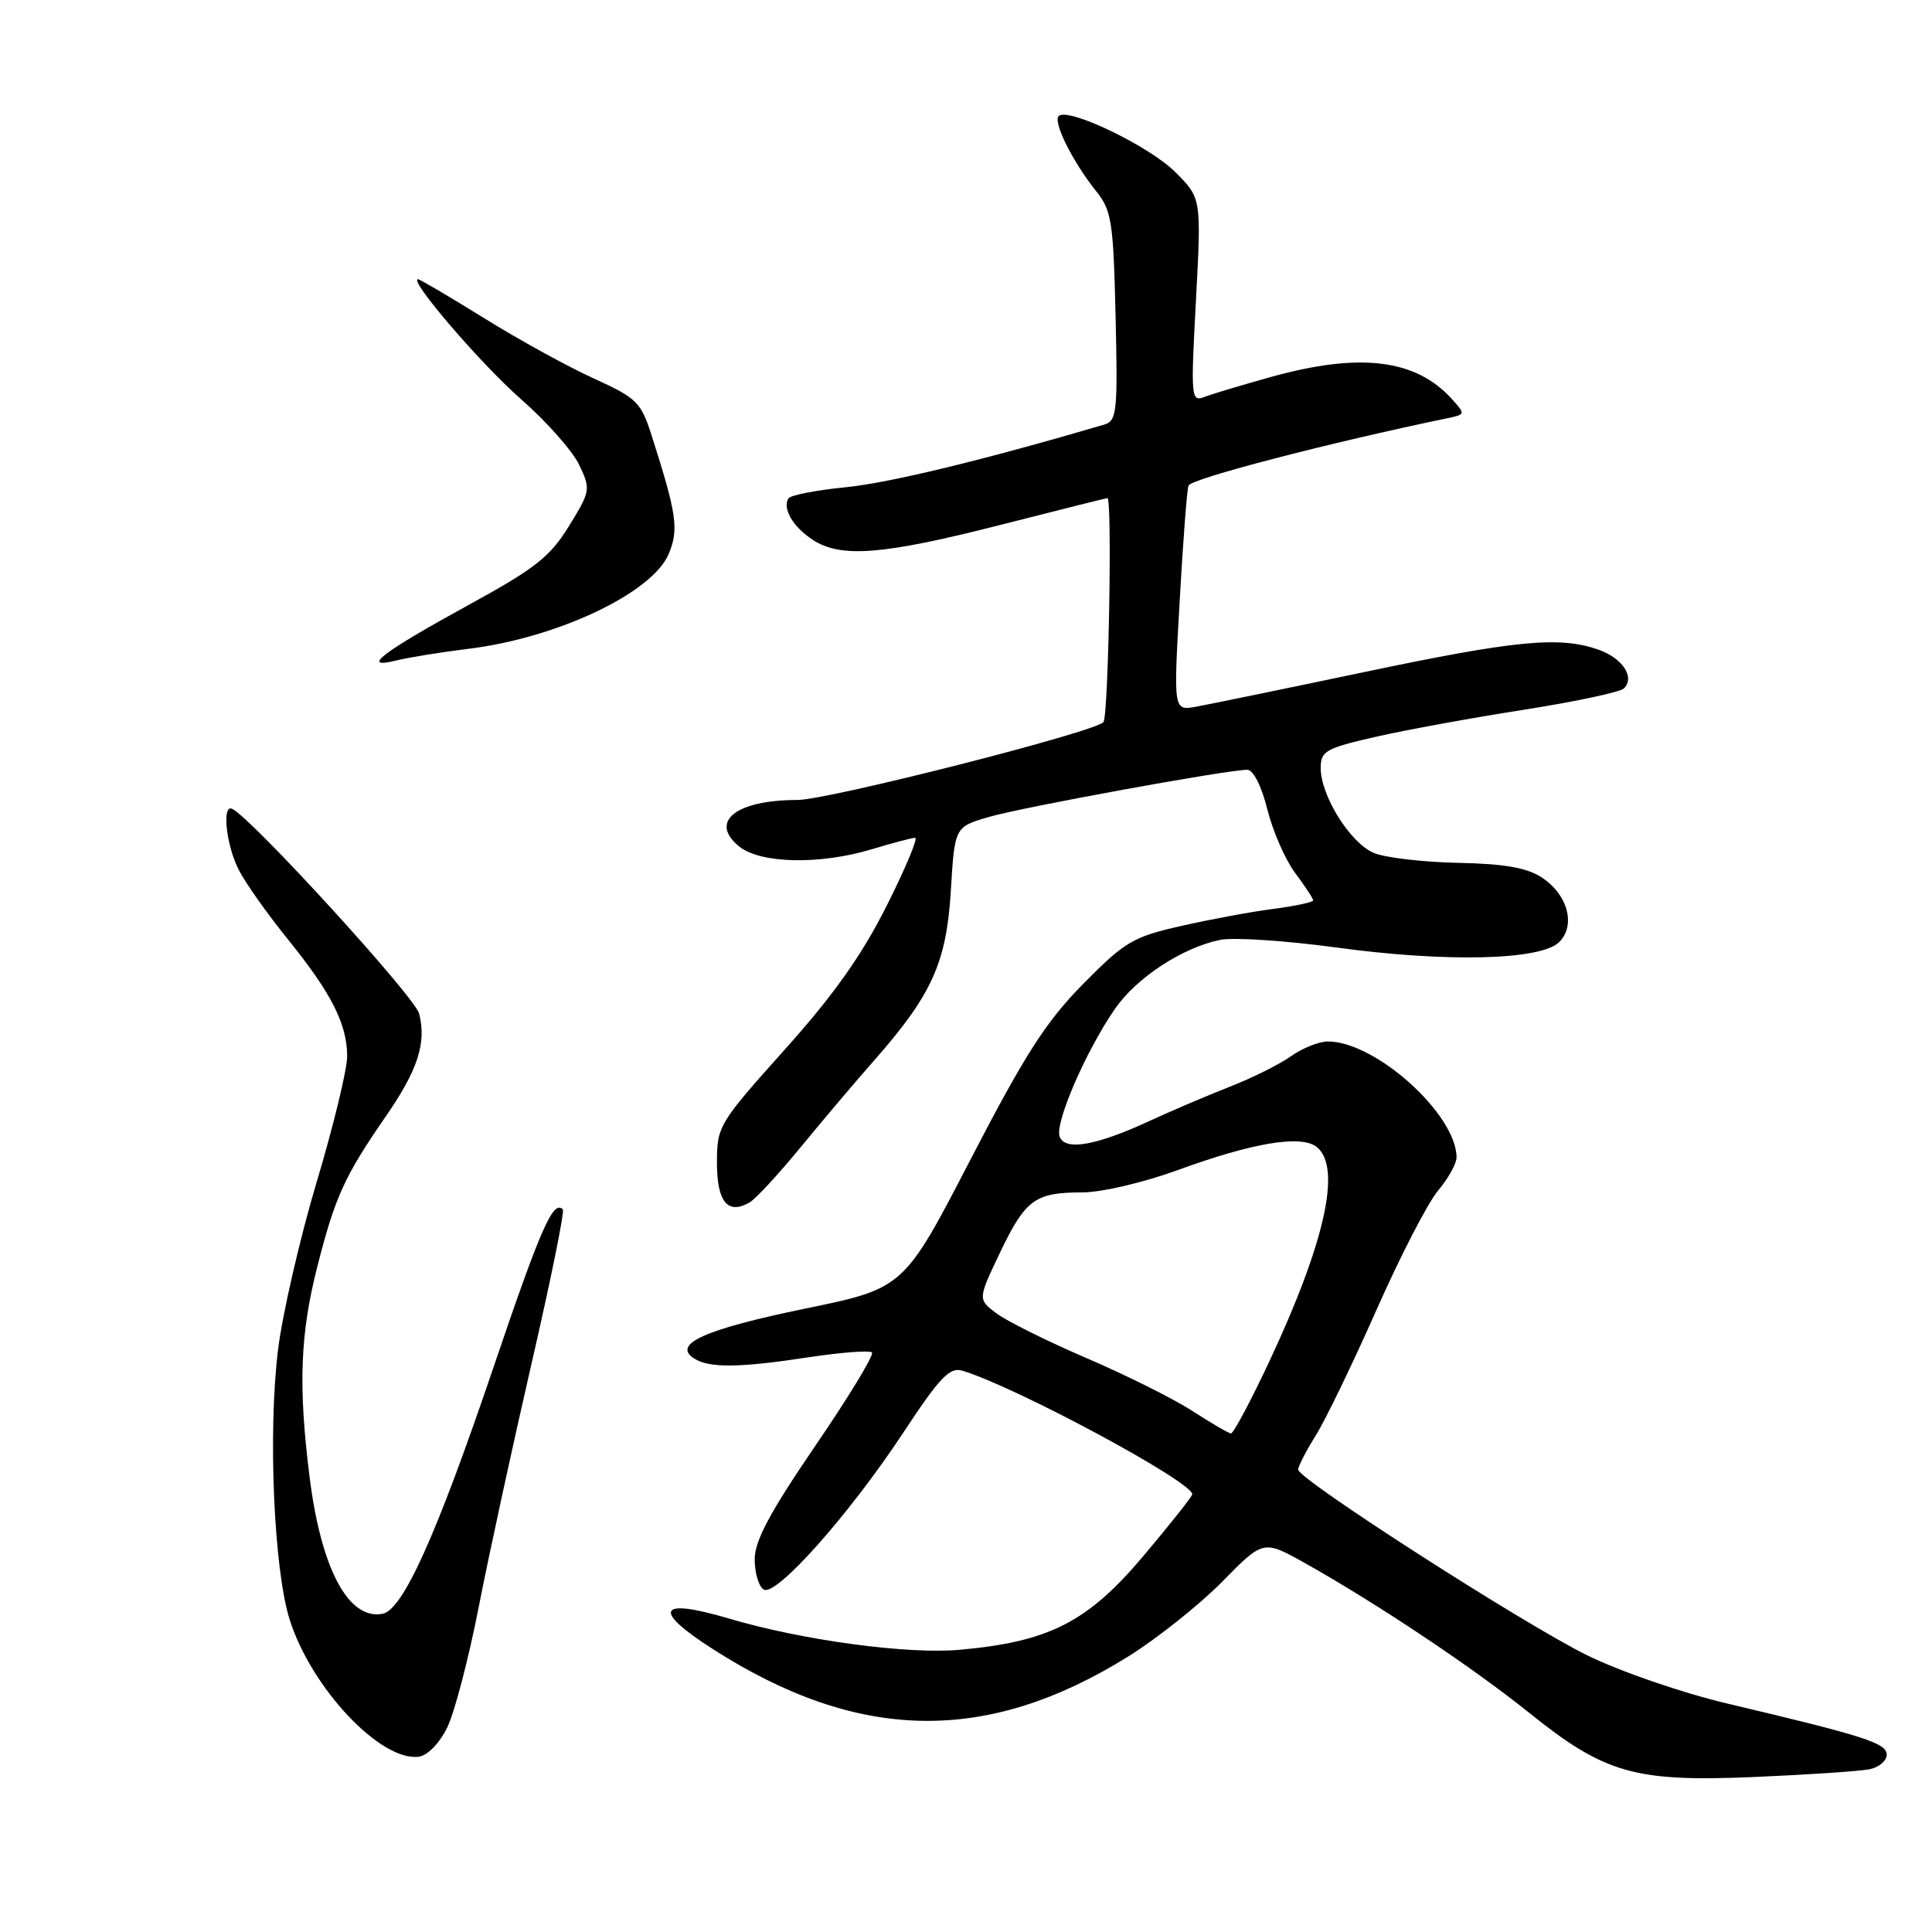 <?xml version="1.0" encoding="UTF-8" standalone="no"?>
<!DOCTYPE svg PUBLIC "-//W3C//DTD SVG 1.1//EN" "http://www.w3.org/Graphics/SVG/1.1/DTD/svg11.dtd" >
<svg xmlns="http://www.w3.org/2000/svg" xmlns:xlink="http://www.w3.org/1999/xlink" version="1.1" viewBox="0 0 256 256">
 <g >
 <path fill="currentColor"
d=" M 247.75 234.43 C 248.99 234.17 250.00 233.31 250.00 232.51 C 250.00 230.97 247.15 230.05 228.84 225.72 C 222.89 224.31 214.69 221.49 210.30 219.33 C 201.88 215.19 172.03 196.01 172.01 194.73 C 172.01 194.31 173.05 192.28 174.33 190.23 C 175.62 188.18 179.24 180.69 182.38 173.59 C 185.53 166.48 189.20 159.36 190.55 157.76 C 191.90 156.16 193.00 154.18 193.00 153.37 C 193.00 147.67 182.28 138.00 175.95 138.00 C 174.77 138.00 172.58 138.88 171.07 139.95 C 169.57 141.02 165.90 142.85 162.92 144.01 C 159.94 145.18 155.25 147.18 152.50 148.45 C 145.31 151.79 141.14 152.54 140.41 150.62 C 139.73 148.85 143.86 139.30 147.73 133.69 C 150.58 129.56 156.62 125.59 161.66 124.54 C 163.40 124.18 170.31 124.63 177.00 125.54 C 191.69 127.55 204.18 127.24 206.60 124.83 C 208.84 122.59 207.74 118.53 204.28 116.26 C 202.32 114.98 199.31 114.45 193.20 114.33 C 188.59 114.24 183.58 113.65 182.06 113.03 C 178.93 111.73 175.00 105.46 175.00 101.76 C 175.00 99.52 175.66 99.15 182.25 97.64 C 186.24 96.73 195.08 95.11 201.90 94.05 C 208.71 92.98 214.69 91.71 215.18 91.22 C 216.67 89.73 215.00 87.20 211.77 86.07 C 206.63 84.28 200.86 84.83 180.78 89.05 C 170.17 91.28 160.15 93.34 158.50 93.64 C 155.49 94.18 155.49 94.18 156.30 79.84 C 156.74 71.95 157.27 64.98 157.48 64.35 C 157.78 63.44 175.88 58.72 191.86 55.40 C 194.18 54.91 194.19 54.87 192.36 52.85 C 187.60 47.59 180.21 46.68 168.48 49.93 C 164.64 51.00 160.65 52.19 159.62 52.59 C 157.82 53.28 157.77 52.76 158.47 39.79 C 159.19 26.26 159.19 26.26 155.73 22.80 C 152.28 19.35 141.50 14.17 140.28 15.38 C 139.50 16.16 142.15 21.47 145.24 25.32 C 147.30 27.89 147.53 29.37 147.82 41.93 C 148.12 54.58 147.99 55.77 146.32 56.26 C 130.34 60.96 117.79 64.00 112.06 64.56 C 108.15 64.95 104.74 65.61 104.47 66.04 C 103.65 67.38 105.07 69.81 107.68 71.52 C 111.41 73.97 116.97 73.53 132.49 69.57 C 140.19 67.61 146.60 66.00 146.74 66.00 C 147.39 66.00 146.89 94.63 146.22 95.67 C 145.44 96.91 109.74 106.00 105.66 106.00 C 97.51 106.00 93.90 108.88 97.94 112.16 C 100.78 114.45 108.66 114.61 115.59 112.51 C 118.29 111.69 120.84 111.02 121.26 111.01 C 121.68 111.00 119.98 115.07 117.48 120.04 C 114.19 126.58 110.47 131.84 103.97 139.09 C 95.22 148.86 95.00 149.22 95.00 154.08 C 95.00 159.26 96.43 161.00 99.32 159.33 C 100.12 158.88 103.17 155.57 106.10 152.00 C 109.03 148.43 113.39 143.28 115.78 140.57 C 123.47 131.85 125.41 127.57 125.99 118.05 C 126.50 109.58 126.50 109.58 131.00 108.26 C 135.39 106.97 162.60 102.00 165.27 102.00 C 166.07 102.00 167.16 104.16 167.93 107.25 C 168.65 110.14 170.31 113.93 171.62 115.68 C 172.93 117.43 174.00 119.06 174.00 119.30 C 174.00 119.55 171.64 120.05 168.75 120.43 C 165.86 120.80 160.36 121.82 156.53 122.69 C 150.13 124.13 149.05 124.77 143.52 130.38 C 138.60 135.37 135.84 139.67 128.62 153.60 C 119.76 170.71 119.76 170.71 106.63 173.41 C 93.34 176.15 88.99 178.12 92.00 180.02 C 94.01 181.29 97.98 181.25 107.24 179.83 C 111.50 179.19 115.24 178.91 115.54 179.21 C 115.85 179.52 112.48 185.07 108.05 191.55 C 102.03 200.37 100.00 204.16 100.00 206.61 C 100.00 208.41 100.53 210.21 101.19 210.62 C 102.82 211.62 112.55 200.67 119.74 189.76 C 124.50 182.53 125.84 181.12 127.50 181.62 C 134.53 183.72 157.99 196.33 157.98 198.00 C 157.98 198.28 155.07 201.95 151.51 206.17 C 144.12 214.93 139.05 217.53 127.22 218.60 C 120.29 219.24 106.31 217.35 96.57 214.46 C 87.16 211.67 86.32 213.31 94.50 218.54 C 113.78 230.87 130.75 231.17 149.50 219.49 C 153.35 217.09 158.95 212.63 161.95 209.58 C 167.40 204.03 167.40 204.03 172.95 207.14 C 182.32 212.39 195.15 220.95 202.49 226.85 C 212.64 235.02 216.57 236.14 232.50 235.46 C 239.65 235.15 246.51 234.69 247.75 234.43 Z  M 59.26 228.90 C 60.23 226.92 62.11 219.72 63.44 212.90 C 64.77 206.08 67.93 191.55 70.45 180.60 C 72.97 169.66 74.83 160.50 74.58 160.25 C 73.30 158.97 71.67 162.67 65.47 180.94 C 57.83 203.48 53.39 213.33 50.68 213.84 C 46.16 214.67 42.55 207.89 41.02 195.71 C 39.51 183.63 39.76 176.76 42.07 167.74 C 44.40 158.59 45.67 155.81 51.07 148.00 C 55.36 141.80 56.53 138.23 55.54 134.31 C 54.98 132.09 33.23 108.27 30.75 107.17 C 29.37 106.55 29.98 112.06 31.65 115.29 C 32.56 117.05 35.48 121.18 38.15 124.47 C 43.93 131.62 46.00 135.71 46.00 139.97 C 46.00 141.71 44.18 149.22 41.95 156.66 C 39.73 164.10 37.43 174.09 36.84 178.85 C 35.50 189.76 36.28 207.93 38.38 214.60 C 41.24 223.67 50.44 233.44 55.50 232.77 C 56.66 232.61 58.24 230.98 59.26 228.90 Z  M 62.00 85.98 C 73.82 84.55 86.45 78.57 88.61 73.39 C 89.97 70.13 89.68 68.14 86.35 57.72 C 84.93 53.28 84.38 52.74 78.66 50.14 C 75.27 48.60 68.75 45.02 64.17 42.17 C 59.59 39.33 55.64 37.00 55.39 37.00 C 54.08 37.00 63.72 48.23 69.02 52.88 C 72.39 55.83 75.87 59.75 76.74 61.59 C 78.29 64.83 78.25 65.06 75.39 69.71 C 72.88 73.79 70.90 75.34 62.13 80.14 C 50.62 86.44 47.65 88.72 52.50 87.52 C 54.15 87.11 58.42 86.42 62.00 85.98 Z  M 158.00 186.96 C 155.53 185.36 149.22 182.21 144.00 179.97 C 138.78 177.73 133.39 175.05 132.03 174.02 C 129.56 172.16 129.56 172.16 132.50 165.99 C 135.88 158.93 137.14 158.00 143.41 158.00 C 145.93 158.00 151.51 156.70 156.01 155.06 C 166.08 151.38 172.48 150.33 174.51 152.01 C 177.77 154.72 175.59 164.57 168.26 180.25 C 165.75 185.61 163.43 189.97 163.10 189.94 C 162.77 189.90 160.47 188.56 158.00 186.96 Z "/>
</g>
</svg>